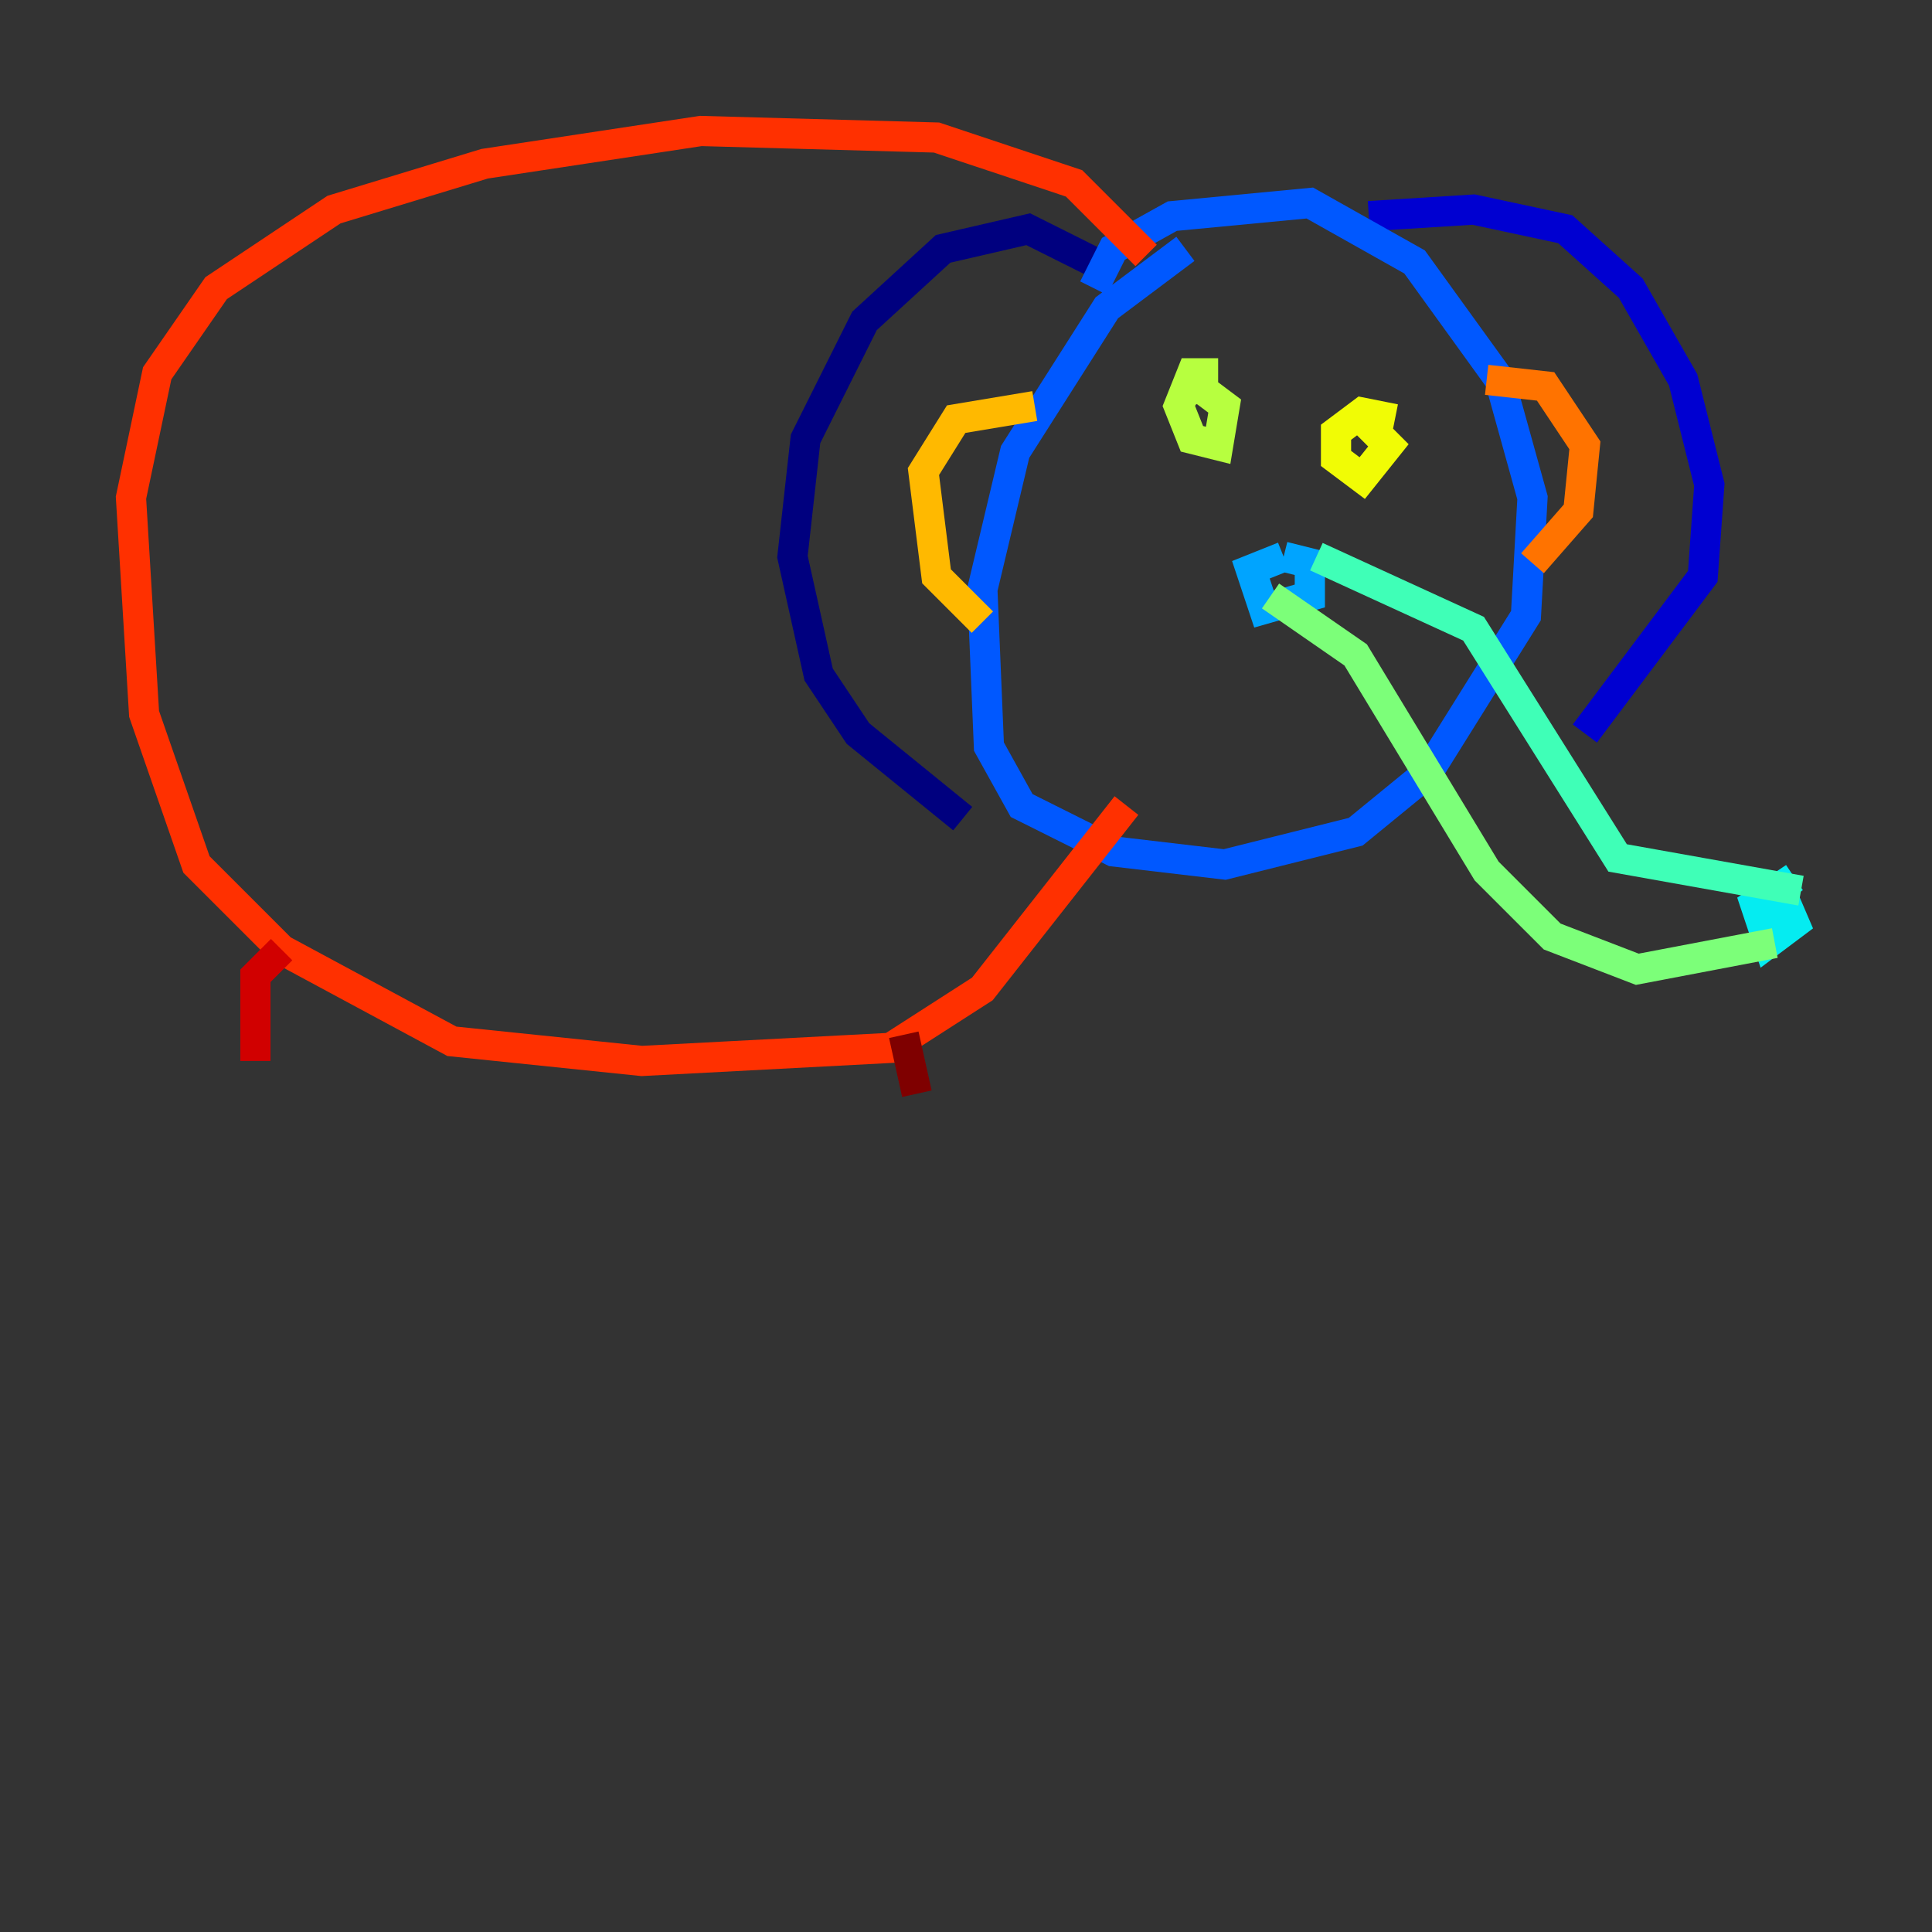 <?xml version="1.0" encoding="utf-8" ?>
<svg baseProfile="tiny" height="128" version="1.2" viewBox="0,0,128,128" width="128" xmlns="http://www.w3.org/2000/svg" xmlns:ev="http://www.w3.org/2001/xml-events" xmlns:xlink="http://www.w3.org/1999/xlink"><rect x="0" y="0" width="128" height="128" fill="#333333" stroke="none"/><defs /><polyline fill="none" points="73.329,17.79 68.122,15.186 62.481,16.488 57.275,21.261 53.37,29.071 52.502,36.881 54.237,44.691 56.841,48.597 63.783,54.237" stroke="#00007f" stroke-width="2" /><polyline fill="none" points="90.685,14.319 97.627,13.885 103.702,15.186 108.041,19.091 111.512,25.166 113.248,32.108 112.814,38.183 105.003,48.597" stroke="#0000d1" stroke-width="2" /><polyline fill="none" points="78.536,16.488 78.536,16.488" stroke="#0010ff" stroke-width="2" /><polyline fill="none" points="78.536,16.488 73.329,20.393 67.254,29.939 65.085,39.051 65.519,49.464 67.688,53.37 73.763,56.407 81.139,57.275 89.817,55.105 94.59,51.2 101.098,40.786 101.532,32.976 99.363,25.166 93.722,17.356 86.78,13.451 77.668,14.319 73.763,16.488 72.461,19.091" stroke="#0058ff" stroke-width="2" /><polyline fill="none" points="85.044,36.881 82.875,37.749 83.742,40.352 86.78,39.485 86.78,37.315 85.044,36.881" stroke="#00a4ff" stroke-width="2" /><polyline fill="none" points="118.888,58.142 116.285,59.878 117.153,62.481 118.888,61.18 117.586,58.142" stroke="#05ecf1" stroke-width="2" /><polyline fill="none" points="87.214,36.881 97.627,41.654 107.173,56.841 119.322,59.01" stroke="#3fffb7" stroke-width="2" /><polyline fill="none" points="84.176,39.485 89.817,43.39 98.495,57.709 102.834,62.047 108.475,64.217 117.586,62.481" stroke="#7cff79" stroke-width="2" /><polyline fill="none" points="80.705,24.732 78.969,24.732 78.102,26.902 78.969,29.071 80.705,29.505 81.139,26.902 79.403,25.6 78.536,26.034" stroke="#b7ff3f" stroke-width="2" /><polyline fill="none" points="92.42,27.77 90.251,27.336 88.515,28.637 88.515,30.373 90.251,31.675 91.986,29.505 89.817,27.336" stroke="#f1fc05" stroke-width="2" /><polyline fill="none" points="68.556,26.902 63.349,27.77 61.18,31.241 62.047,38.183 65.085,41.22" stroke="#ffb900" stroke-width="2" /><polyline fill="none" points="98.495,25.166 102.4,25.6 105.003,29.505 104.57,33.844 101.532,37.315" stroke="#ff7300" stroke-width="2" /><polyline fill="none" points="75.932,16.922 71.159,12.149 62.047,9.112 46.427,8.678 32.108,10.848 22.129,13.885 14.319,19.091 10.414,24.732 8.678,32.976 9.546,47.295 13.017,57.275 18.658,62.915 29.939,68.99 42.522,70.291 59.01,69.424 65.085,65.519 74.63,53.37" stroke="#ff3000" stroke-width="2" /><polyline fill="none" points="18.658,62.915 16.922,64.651 16.922,70.291" stroke="#d10000" stroke-width="2" /><polyline fill="none" points="59.878,68.556 60.746,72.461" stroke="#7f0000" stroke-width="2" /></svg>